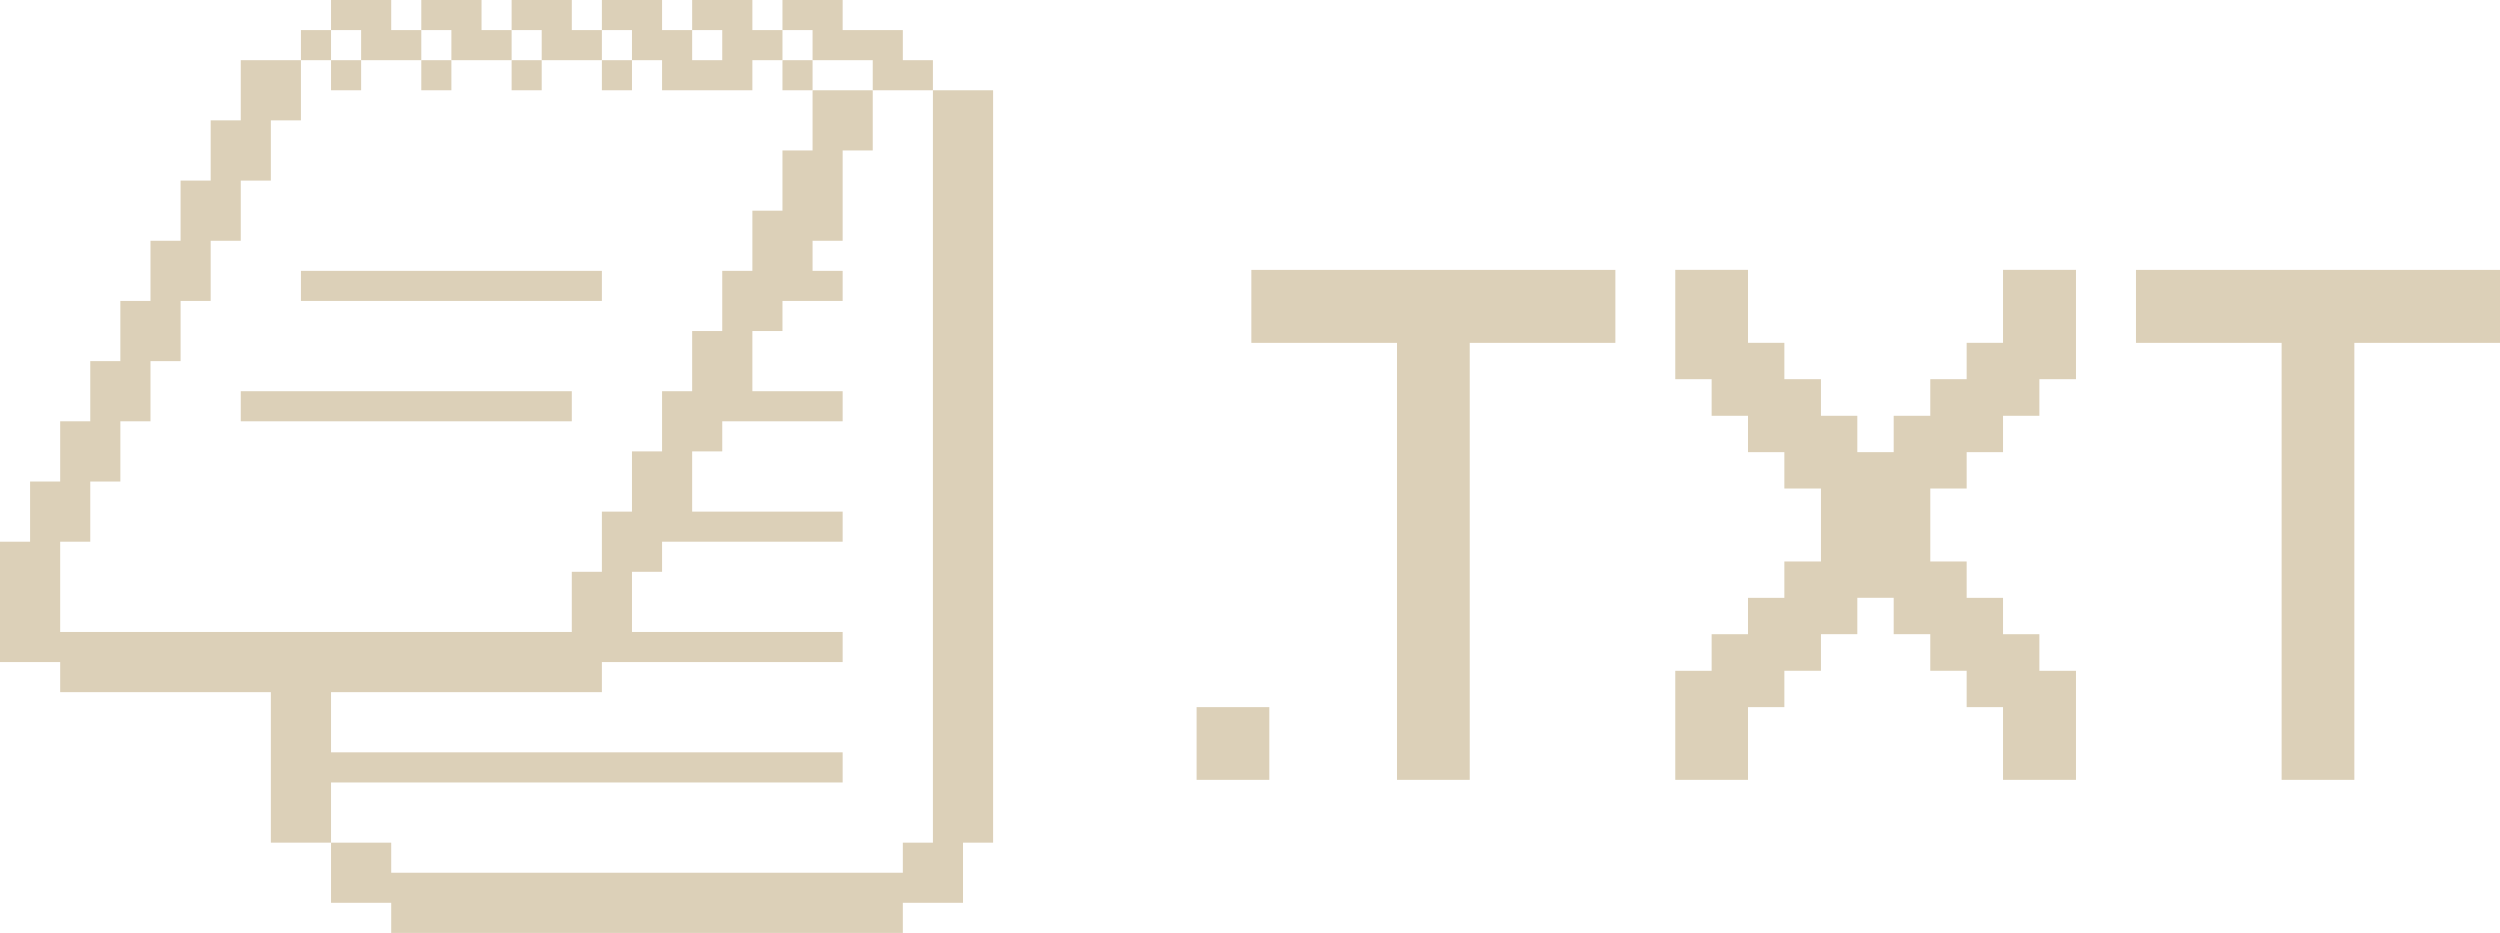 <?xml version="1.0" encoding="UTF-8"?><svg id="Layer_2" xmlns="http://www.w3.org/2000/svg" viewBox="0 0 525.93 196.26"><defs><style>.cls-1{fill:#dcd0b8;}</style></defs><g id="Layer_1-2"><rect class="cls-1" x="63.31" y="6.33" width="6.33" height="6.33"/><polygon class="cls-1" points="75.97 12.66 82.3 12.66 88.63 12.66 88.63 6.33 82.3 6.33 82.3 0 75.97 0 69.64 0 69.64 6.33 75.97 6.33 75.97 12.66"/><polygon class="cls-1" points="94.96 12.66 101.3 12.66 107.63 12.66 107.63 6.33 101.3 6.33 101.3 0 94.96 0 88.63 0 88.63 6.33 94.96 6.33 94.96 12.66"/><polygon class="cls-1" points="113.96 12.66 120.29 12.66 126.62 12.66 126.62 6.33 120.29 6.33 120.29 0 113.96 0 107.63 0 107.63 6.33 113.96 6.33 113.96 12.66"/><polygon class="cls-1" points="132.95 12.66 139.28 12.66 139.28 18.99 145.61 18.99 151.94 18.99 158.28 18.99 158.28 12.66 164.61 12.66 164.61 6.33 158.28 6.33 158.28 0 151.94 0 145.61 0 145.61 6.33 151.94 6.33 151.94 12.66 145.61 12.66 145.61 6.33 139.28 6.33 139.28 0 132.95 0 126.62 0 126.62 6.33 132.95 6.33 132.95 12.66"/><polygon class="cls-1" points="170.94 12.66 177.27 12.66 183.6 12.66 183.6 18.99 189.93 18.99 196.26 18.99 196.26 12.66 189.93 12.66 189.93 6.33 183.6 6.33 177.27 6.33 177.27 0 170.94 0 164.61 0 164.61 6.33 170.94 6.33 170.94 12.66"/><rect class="cls-1" x="69.64" y="12.66" width="6.33" height="6.33"/><rect class="cls-1" x="88.63" y="12.66" width="6.33" height="6.33"/><rect class="cls-1" x="107.63" y="12.66" width="6.33" height="6.33"/><rect class="cls-1" x="126.62" y="12.66" width="6.33" height="6.33"/><rect class="cls-1" x="164.61" y="12.66" width="6.33" height="6.33"/><polygon class="cls-1" points="63.31 63.31 69.64 63.31 75.97 63.31 82.3 63.31 88.63 63.31 94.96 63.31 101.3 63.31 107.63 63.31 113.96 63.31 120.29 63.31 126.62 63.31 126.62 56.98 120.29 56.98 113.96 56.98 107.63 56.98 101.3 56.98 94.96 56.98 88.63 56.98 82.3 56.98 75.97 56.98 69.64 56.98 63.31 56.98 63.31 63.31"/><polygon class="cls-1" points="107.63 82.3 101.3 82.3 94.96 82.3 88.63 82.3 82.3 82.3 75.97 82.3 69.64 82.3 63.31 82.3 56.98 82.3 50.65 82.3 50.65 88.63 56.98 88.63 63.31 88.63 69.64 88.63 75.97 88.63 82.3 88.63 88.63 88.63 94.96 88.63 101.3 88.63 107.63 88.63 113.96 88.63 120.29 88.63 120.29 82.3 113.96 82.3 107.63 82.3"/><polygon class="cls-1" points="69.64 164.61 75.97 164.61 82.3 164.61 88.63 164.61 94.96 164.61 101.3 164.61 107.63 164.61 113.96 164.61 120.29 164.61 126.62 164.61 132.95 164.61 139.28 164.61 145.61 164.61 151.94 164.61 158.28 164.61 164.61 164.61 170.94 164.61 177.27 164.61 177.27 158.27 170.94 158.27 164.61 158.27 158.28 158.27 151.94 158.27 145.61 158.27 139.28 158.27 132.95 158.27 126.62 158.27 120.29 158.27 113.96 158.27 107.63 158.27 101.3 158.27 94.96 158.27 88.63 158.27 82.3 158.27 75.97 158.27 69.64 158.27 69.64 151.94 69.64 145.61 75.97 145.61 82.3 145.61 88.63 145.61 94.96 145.61 101.3 145.61 107.63 145.61 113.96 145.61 120.29 145.61 126.62 145.61 126.62 139.28 132.95 139.28 139.28 139.28 145.61 139.28 151.94 139.28 158.28 139.28 164.61 139.28 170.94 139.28 177.27 139.28 177.27 132.95 170.94 132.95 164.61 132.95 158.28 132.95 151.94 132.95 145.61 132.95 139.28 132.95 132.95 132.95 132.95 126.62 132.95 120.29 139.28 120.29 139.28 113.96 145.61 113.96 151.94 113.96 158.28 113.96 164.61 113.96 170.94 113.96 177.27 113.96 177.27 107.63 170.94 107.63 164.61 107.63 158.28 107.63 151.94 107.63 145.61 107.63 145.61 101.3 145.61 94.96 151.94 94.96 151.94 88.63 158.28 88.63 164.61 88.63 170.94 88.63 177.27 88.63 177.27 82.3 170.94 82.3 164.61 82.3 158.28 82.3 158.28 75.97 158.28 69.64 164.61 69.64 164.61 63.31 170.94 63.31 177.27 63.31 177.27 56.98 170.94 56.98 170.94 50.65 177.27 50.65 177.27 44.32 177.27 37.99 177.27 31.65 183.6 31.65 183.6 25.32 183.6 18.99 177.27 18.99 170.94 18.99 170.94 25.32 170.94 31.65 164.61 31.65 164.61 37.99 164.61 44.32 158.28 44.32 158.28 50.65 158.28 56.98 151.94 56.98 151.94 63.31 151.94 69.64 145.61 69.64 145.61 75.97 145.61 82.3 139.28 82.3 139.28 88.63 139.28 94.96 132.95 94.96 132.95 101.3 132.95 107.63 126.62 107.63 126.62 113.96 126.62 120.29 120.29 120.29 120.29 126.62 120.29 132.95 113.96 132.95 107.63 132.95 101.3 132.95 94.96 132.95 88.63 132.95 82.3 132.95 75.97 132.95 69.64 132.95 63.31 132.95 56.98 132.95 50.65 132.95 44.32 132.95 37.99 132.95 31.66 132.95 25.32 132.95 18.99 132.95 12.66 132.95 12.66 126.62 12.66 120.29 12.66 113.96 18.99 113.96 18.99 107.63 18.99 101.3 25.32 101.3 25.32 94.96 25.32 88.63 31.66 88.63 31.66 82.3 31.66 75.97 37.99 75.97 37.99 69.64 37.99 63.31 44.32 63.31 44.32 56.98 44.32 50.65 50.65 50.65 50.65 44.32 50.65 37.99 56.98 37.99 56.98 31.65 56.98 25.32 63.31 25.32 63.31 18.99 63.31 12.66 56.98 12.66 50.65 12.66 50.65 18.99 50.65 25.32 44.32 25.32 44.32 31.65 44.32 37.99 37.99 37.99 37.99 44.32 37.99 50.65 31.66 50.65 31.66 56.98 31.66 63.31 25.32 63.31 25.32 69.64 25.32 75.97 18.99 75.97 18.99 82.3 18.99 88.63 12.66 88.63 12.66 94.96 12.66 101.3 6.33 101.3 6.33 107.63 6.33 113.96 0 113.96 0 120.29 0 126.62 0 132.95 0 139.28 6.33 139.28 12.66 139.28 12.66 145.61 18.99 145.61 25.32 145.61 31.66 145.61 37.99 145.61 44.32 145.61 50.65 145.61 56.98 145.61 56.98 151.94 56.98 158.27 56.98 164.61 56.98 170.94 56.98 177.27 63.31 177.27 69.64 177.27 69.64 170.94 69.64 164.61"/><polygon class="cls-1" points="202.59 18.99 196.26 18.99 196.26 25.32 196.26 31.65 196.26 37.99 196.26 44.32 196.26 50.65 196.26 56.98 196.26 63.31 196.26 69.64 196.26 75.97 196.26 82.3 196.26 88.63 196.26 94.96 196.26 101.3 196.26 107.63 196.26 113.96 196.26 120.29 196.26 126.62 196.26 132.95 196.26 139.28 196.26 145.61 196.26 151.94 196.26 158.27 196.26 164.61 196.26 170.94 196.26 177.27 189.93 177.27 189.93 183.6 183.6 183.6 177.27 183.6 170.94 183.6 164.61 183.6 158.28 183.6 151.94 183.6 145.61 183.6 139.28 183.6 132.95 183.6 126.62 183.6 120.29 183.6 113.96 183.6 107.63 183.6 101.3 183.6 94.96 183.6 88.63 183.6 82.3 183.6 82.3 177.27 75.97 177.27 69.64 177.27 69.64 183.6 69.64 189.93 75.97 189.93 82.3 189.93 82.3 196.26 88.63 196.26 94.96 196.26 101.3 196.26 107.63 196.26 113.96 196.26 120.29 196.26 126.62 196.26 132.95 196.26 139.28 196.26 145.61 196.26 151.94 196.26 158.28 196.26 164.61 196.26 170.94 196.26 177.27 196.26 183.6 196.26 189.93 196.26 189.93 189.93 196.26 189.93 202.59 189.93 202.59 183.6 202.59 177.27 208.92 177.27 208.92 170.94 208.92 164.61 208.92 158.27 208.92 151.94 208.92 145.61 208.92 139.28 208.92 132.95 208.92 126.62 208.92 120.29 208.92 113.96 208.92 107.63 208.92 101.3 208.92 94.96 208.92 88.63 208.92 82.3 208.92 75.97 208.92 69.64 208.92 63.31 208.92 56.98 208.92 50.65 208.92 44.32 208.92 37.99 208.92 31.65 208.92 25.32 208.92 18.99 202.59 18.99"/><path class="cls-1" d="M251.73,164.06v-15.3h15.3v15.3h-15.3Z"/><path class="cls-1" d="M293.89,164.06v-91.93h-30.64v-15.35h76.58v15.35h-30.64v91.93h-15.3Z"/><path class="cls-1" d="M352.43,164.06v-22.94h7.65v-7.7h7.65v-7.65h7.65v-7.65h7.7v-15.35h-7.7v-7.65h-7.65v-7.65h-7.65v-7.7h-7.65v-23h15.3v15.35h7.65v7.65h7.7v7.7h7.65v7.65h7.65v-7.65h7.7v-7.7h7.65v-7.65h7.65v-15.35h15.35v23h-7.7v7.7h-7.65v7.65h-7.65v7.65h-7.65v15.35h7.65v7.65h7.65v7.65h7.65v7.7h7.7v22.94h-15.35v-15.3h-7.65v-7.65h-7.65v-7.7h-7.7v-7.65h-7.65v7.65h-7.65v7.7h-7.7v7.65h-7.65v15.3h-15.3Z"/><path class="cls-1" d="M479.99,164.06v-91.93h-30.64v-15.35h76.58v15.35h-30.64v91.93h-15.3Z"/></g></svg>